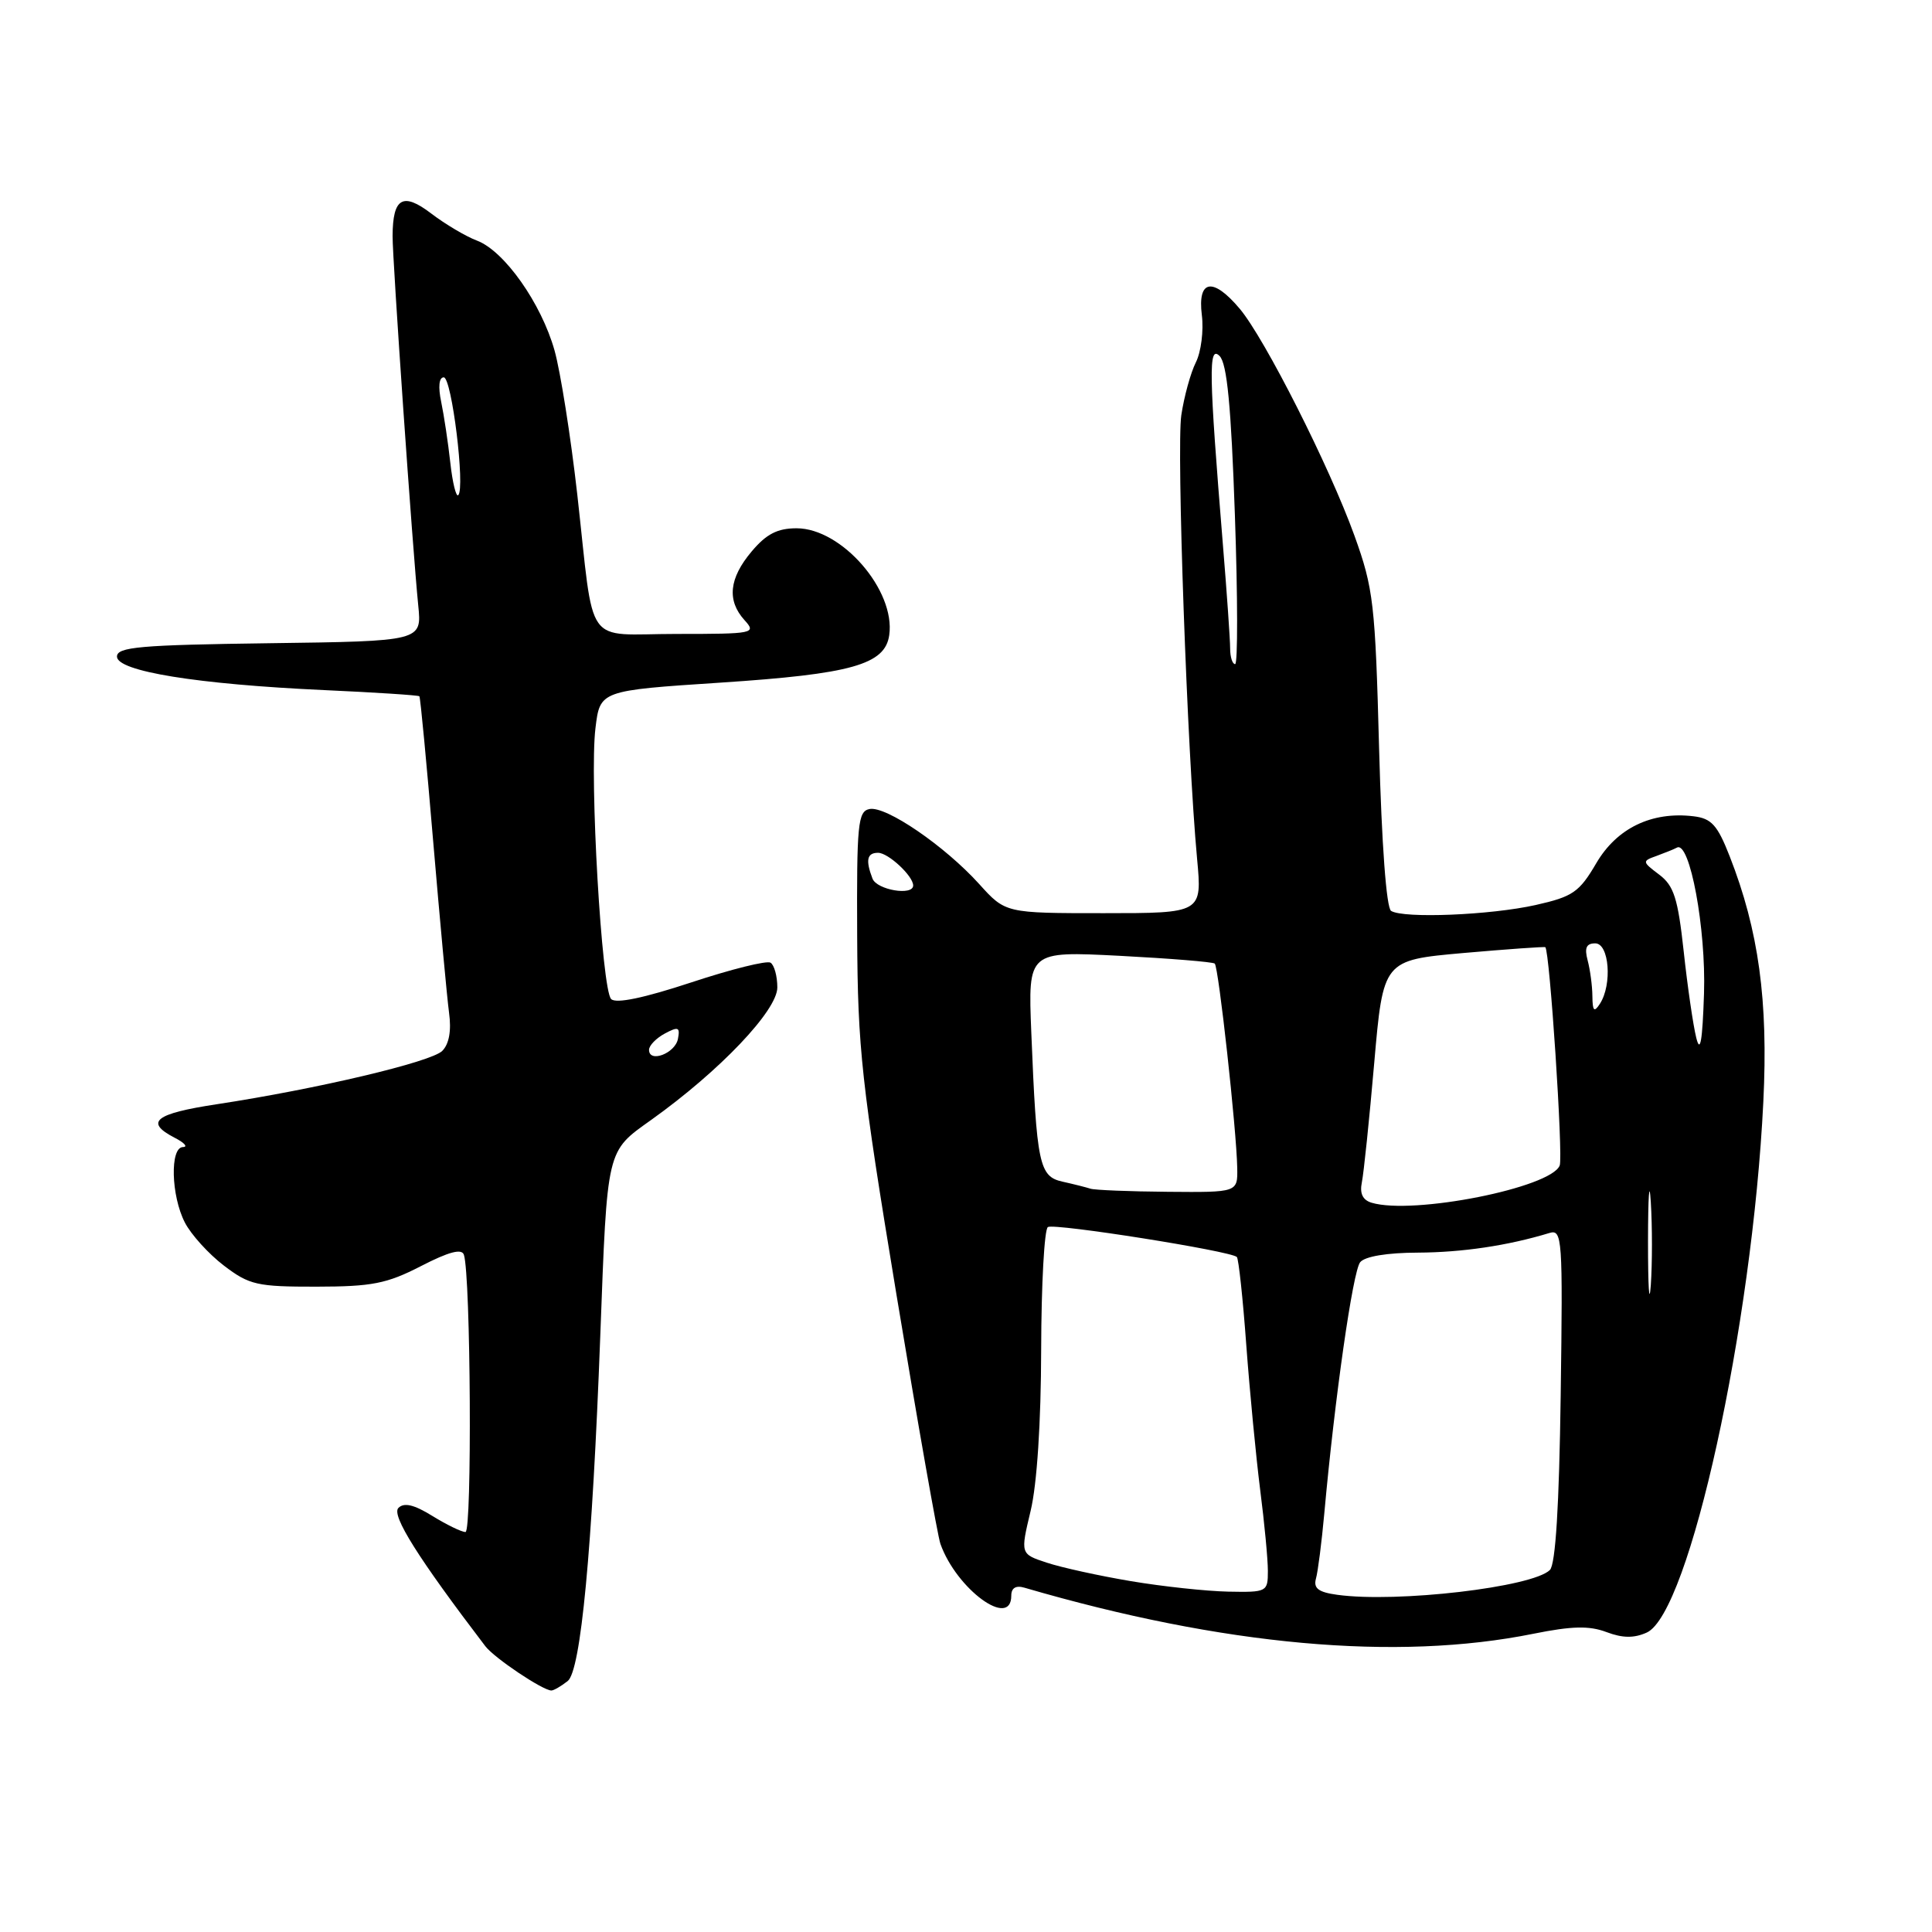 <?xml version="1.0" encoding="UTF-8" standalone="no"?>
<!DOCTYPE svg PUBLIC "-//W3C//DTD SVG 1.1//EN" "http://www.w3.org/Graphics/SVG/1.1/DTD/svg11.dtd" >
<svg xmlns="http://www.w3.org/2000/svg" xmlns:xlink="http://www.w3.org/1999/xlink" version="1.1" viewBox="0 0 256 256">
 <g >
 <path fill="currentColor"
d=" M 75.22 222.75 C 76.96 221.39 78.48 205.37 79.54 177.00 C 80.48 151.98 80.32 152.65 86.32 148.37 C 95.38 141.90 103.00 133.89 103.00 130.84 C 103.00 129.34 102.59 127.87 102.10 127.56 C 101.60 127.25 96.87 128.43 91.58 130.18 C 85.33 132.24 81.62 133.02 80.98 132.38 C 79.73 131.13 78.10 103.09 78.90 96.50 C 79.50 91.50 79.50 91.50 95.50 90.45 C 112.84 89.31 117.28 88.06 117.83 84.15 C 118.67 78.22 111.54 70.00 105.55 70.00 C 103.01 70.00 101.54 70.76 99.59 73.08 C 96.60 76.63 96.30 79.57 98.65 82.17 C 100.25 83.93 99.91 84.00 89.67 84.00 C 77.22 84.00 78.82 86.25 76.49 65.50 C 75.62 57.80 74.26 49.22 73.48 46.44 C 71.72 40.19 66.84 33.27 63.22 31.89 C 61.73 31.33 59.00 29.71 57.15 28.30 C 53.38 25.42 52.04 26.20 52.02 31.28 C 52.00 34.36 54.67 72.78 55.42 80.23 C 55.90 84.96 55.90 84.96 35.70 85.23 C 18.53 85.46 15.50 85.73 15.50 87.00 C 15.50 88.95 26.12 90.67 42.92 91.44 C 49.75 91.75 55.45 92.12 55.57 92.26 C 55.70 92.39 56.52 101.05 57.40 111.50 C 58.29 121.95 59.23 132.16 59.50 134.18 C 59.83 136.57 59.51 138.34 58.60 139.25 C 57.14 140.72 41.98 144.30 28.71 146.32 C 20.54 147.56 19.13 148.67 23.11 150.74 C 24.43 151.41 24.94 151.98 24.25 151.99 C 22.50 152.01 22.66 158.44 24.50 162.00 C 25.32 163.59 27.65 166.16 29.67 167.70 C 33.04 170.27 34.07 170.50 41.93 170.49 C 49.28 170.48 51.25 170.10 55.79 167.76 C 59.50 165.85 61.20 165.41 61.47 166.27 C 62.38 169.08 62.56 203.00 61.68 203.00 C 61.16 203.00 59.19 202.04 57.29 200.87 C 54.85 199.36 53.54 199.06 52.79 199.81 C 51.83 200.77 55.42 206.47 64.30 218.12 C 65.49 219.69 71.91 223.99 73.06 224.00 C 73.37 224.00 74.34 223.44 75.22 222.75 Z  M 203.19 216.48 C 208.30 215.45 210.59 215.40 212.87 216.26 C 215.02 217.07 216.52 217.08 218.21 216.32 C 223.85 213.74 232.19 175.81 233.65 146.00 C 234.31 132.59 233.04 123.29 229.19 113.46 C 227.57 109.32 226.78 108.44 224.39 108.16 C 218.86 107.50 214.24 109.73 211.52 114.37 C 209.26 118.23 208.41 118.81 203.48 119.92 C 197.50 121.26 185.99 121.73 184.33 120.70 C 183.70 120.32 183.08 111.87 182.74 99.28 C 182.23 79.97 181.99 77.97 179.48 71.00 C 176.17 61.82 167.60 44.87 164.27 40.91 C 160.72 36.69 158.66 37.03 159.25 41.75 C 159.51 43.81 159.15 46.63 158.46 48.01 C 157.76 49.40 156.90 52.55 156.53 55.01 C 155.88 59.43 157.31 99.70 158.62 113.79 C 159.29 121.00 159.29 121.00 146.26 121.00 C 133.23 121.00 133.23 121.00 129.74 117.13 C 125.19 112.10 117.41 106.77 115.22 107.20 C 113.67 107.50 113.51 109.19 113.58 124.02 C 113.65 138.94 114.14 143.43 118.79 171.57 C 121.62 188.67 124.24 203.52 124.61 204.57 C 126.75 210.59 134.00 215.89 134.00 211.43 C 134.00 210.41 134.61 210.04 135.75 210.38 C 162.10 218.07 185.05 220.14 203.19 216.48 Z  M 86.00 139.11 C 86.00 138.54 86.94 137.57 88.09 136.95 C 89.88 135.99 90.13 136.10 89.83 137.66 C 89.46 139.58 86.00 140.89 86.00 139.11 Z  M 59.67 61.32 C 59.38 58.67 58.83 55.04 58.46 53.25 C 58.04 51.25 58.17 50.00 58.80 50.00 C 59.86 50.00 61.66 64.67 60.72 65.61 C 60.44 65.90 59.96 63.96 59.67 61.32 Z  M 177.20 211.32 C 174.70 210.98 174.02 210.46 174.37 209.18 C 174.63 208.26 175.13 204.35 175.48 200.50 C 176.86 185.22 179.26 168.43 180.23 167.25 C 180.85 166.48 183.81 165.99 187.87 165.98 C 193.75 165.95 199.77 165.06 205.30 163.38 C 207.01 162.86 207.09 164.01 206.80 184.87 C 206.60 199.51 206.12 207.28 205.37 208.03 C 203.08 210.31 185.12 212.41 177.20 211.32 Z  M 149.85 209.51 C 145.63 208.80 140.62 207.70 138.70 207.06 C 135.20 205.91 135.20 205.91 136.56 200.21 C 137.41 196.69 137.94 188.48 137.96 178.81 C 137.98 170.18 138.38 162.88 138.85 162.59 C 139.71 162.06 163.10 165.76 163.89 166.56 C 164.12 166.79 164.69 172.05 165.14 178.24 C 165.60 184.43 166.43 193.06 166.98 197.41 C 167.54 201.76 168.00 206.60 168.00 208.16 C 168.00 210.93 167.88 211.00 162.75 210.90 C 159.86 210.84 154.06 210.22 149.85 209.51 Z  M 218.37 164.50 C 218.38 158.45 218.54 156.10 218.74 159.29 C 218.94 162.47 218.94 167.42 218.74 170.29 C 218.53 173.15 218.37 170.55 218.37 164.50 Z  M 181.75 159.37 C 180.57 159.02 180.15 158.15 180.45 156.68 C 180.70 155.48 181.44 148.36 182.09 140.87 C 183.28 127.23 183.28 127.23 193.89 126.28 C 199.73 125.77 204.62 125.42 204.76 125.51 C 205.34 125.90 207.14 153.19 206.67 154.43 C 205.53 157.38 187.27 161.01 181.75 159.37 Z  M 144.50 157.51 C 143.95 157.33 142.29 156.91 140.81 156.58 C 137.69 155.90 137.36 154.32 136.65 136.76 C 136.22 126.03 136.22 126.03 148.36 126.65 C 155.04 127.00 160.71 127.46 160.96 127.68 C 161.47 128.13 163.85 149.73 163.94 154.75 C 164.00 158.00 164.00 158.00 154.75 157.92 C 149.66 157.88 145.05 157.69 144.50 157.51 Z  M 224.76 137.50 C 224.35 135.85 223.60 130.71 223.10 126.07 C 222.33 119.02 221.80 117.36 219.85 115.89 C 217.58 114.18 217.57 114.10 219.51 113.41 C 220.60 113.01 221.82 112.52 222.21 112.31 C 223.91 111.40 226.07 123.05 225.79 131.65 C 225.58 138.00 225.29 139.65 224.76 137.50 Z  M 211.00 132.00 C 210.99 130.62 210.70 128.49 210.37 127.25 C 209.93 125.60 210.19 125.00 211.38 125.00 C 213.23 125.00 213.65 130.45 212.00 133.00 C 211.23 134.19 211.02 133.98 211.00 132.00 Z  M 115.61 116.42 C 114.67 113.97 114.88 113.00 116.35 113.00 C 117.70 113.00 121.00 116.07 121.00 117.33 C 121.00 118.74 116.18 117.92 115.61 116.42 Z  M 163.00 85.92 C 163.00 84.78 162.57 78.59 162.04 72.17 C 160.18 49.40 160.11 45.68 161.60 47.17 C 162.59 48.16 163.13 53.80 163.63 68.26 C 164.01 79.12 164.02 88.00 163.66 88.00 C 163.30 88.00 163.00 87.06 163.00 85.92 Z "/>
</g>
</svg>